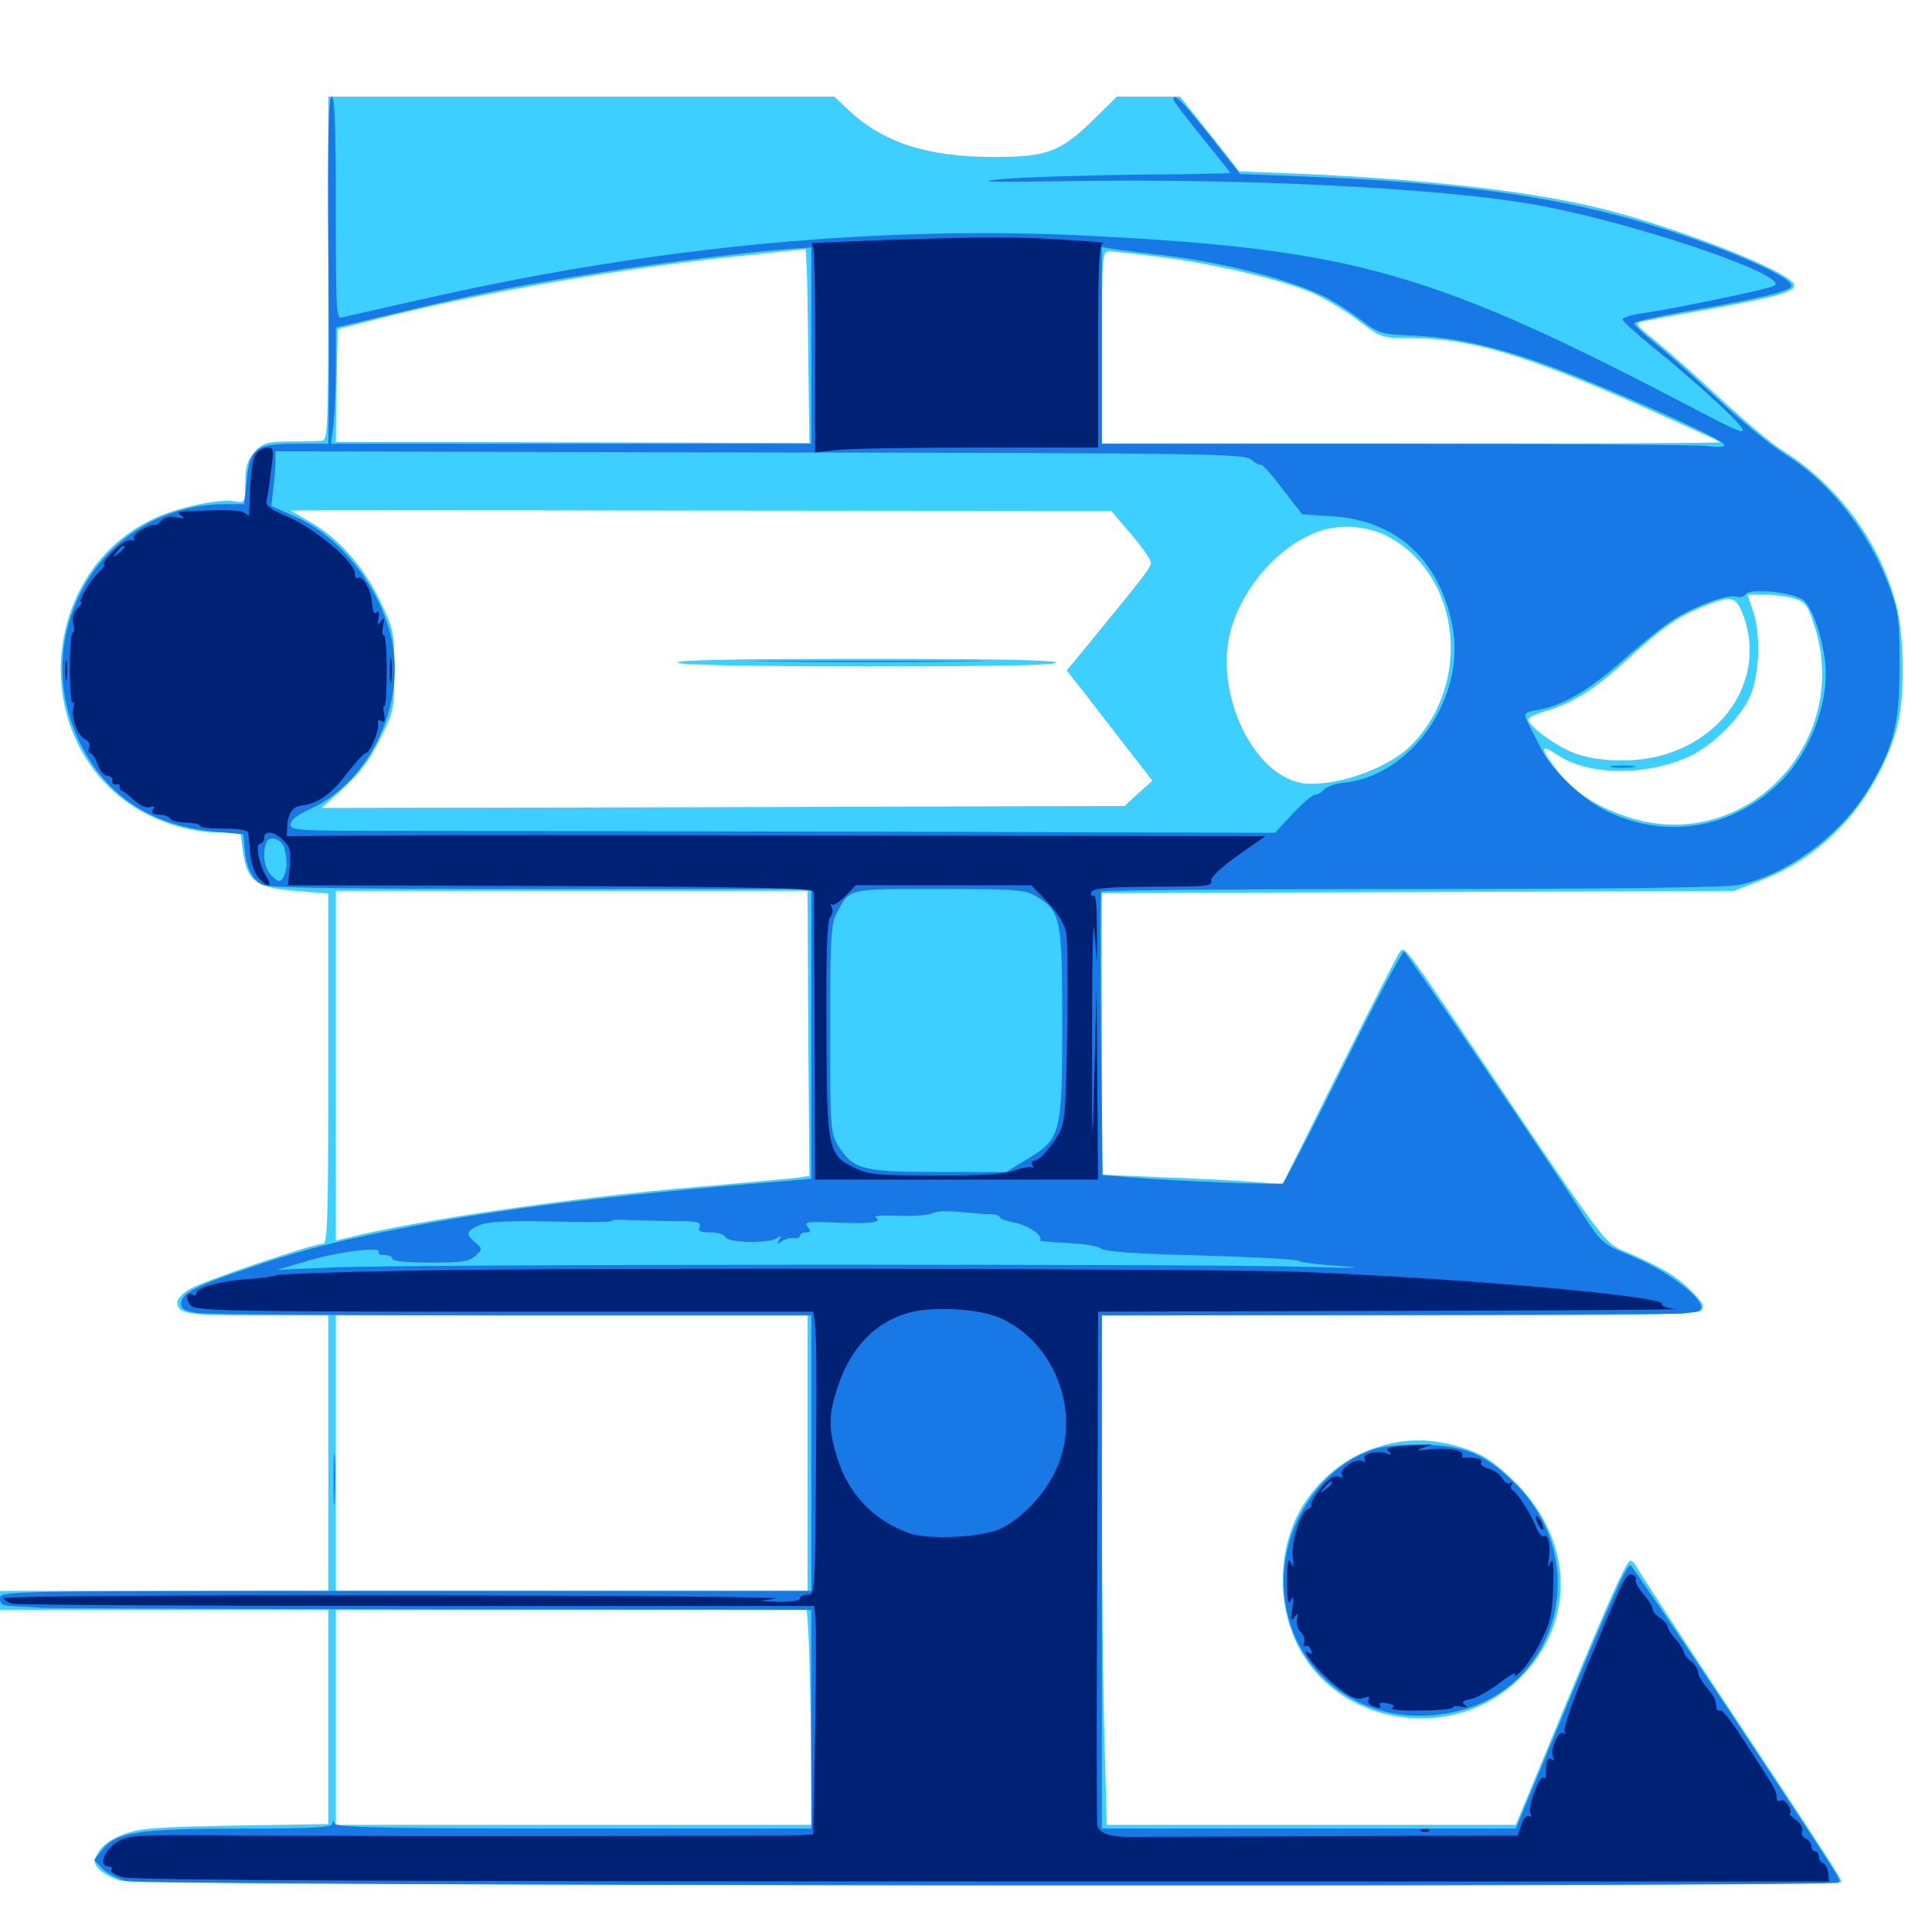 <svg xmlns="http://www.w3.org/2000/svg" viewBox="0 -1000 1000 1000">
	<path fill="#3ccfff" d="M169.922 -861.133C169.922 -777.93 169.727 -772.266 166.602 -771.875C164.648 -771.68 157.031 -771.484 149.805 -771.484C137.695 -771.289 135.938 -770.703 131.641 -765.82C127.93 -761.523 126.953 -758.203 126.953 -750C126.953 -740.039 126.758 -739.648 122.07 -740.43C113.867 -742.188 91.211 -737.305 78.516 -731.055C22.266 -703.711 14.844 -622.461 65.039 -585.352C78.516 -575.391 97.266 -569.141 113.281 -569.141H124.414L125.781 -559.18C127.93 -543.945 132.422 -540.625 153.125 -538.867L169.922 -537.5V-446.875C169.922 -369.531 169.531 -356.25 167.188 -356.25C161.914 -356.25 104.492 -336.719 98.242 -332.812C94.727 -330.664 91.797 -327.734 91.797 -326.367C91.797 -319.922 96.289 -319.141 133.203 -319.141H169.922V-247.852V-176.562H84.961H0V-171.68V-166.797H84.961H169.922V-111.328V-55.859L121.68 -55.078C79.688 -54.297 71.875 -53.711 63.477 -50.391C57.422 -48.047 52.734 -44.531 50.977 -41.406C48.242 -36.719 48.242 -35.938 51.367 -32.422C53.32 -30.469 58.203 -27.734 62.305 -26.562C71.289 -23.828 953.125 -23.242 953.125 -25.977C953.125 -27.734 945.117 -40.039 886.328 -128.711C866.406 -158.789 849.219 -185.352 847.852 -187.695C846.68 -190.234 844.922 -192.188 843.945 -192.188C841.797 -192.188 833.203 -172.852 806.641 -108.789L784.57 -55.469H678.711H572.852L571.68 -99.805C570.898 -124.023 570.312 -183.398 570.312 -231.641V-319.141H724.414C853.711 -319.141 878.711 -319.531 880.664 -321.875C882.422 -324.023 881.25 -326.172 874.609 -332.617C866.797 -340.234 858.398 -344.922 838.672 -353.32C831.25 -356.445 826.758 -362.305 782.422 -428.125C726.172 -511.914 727.344 -510.156 724.805 -507.617C723.828 -506.641 709.57 -478.906 693.359 -446.289L663.867 -387.109L648.828 -388.281C640.625 -388.867 619.531 -390.039 602.148 -390.625L570.312 -391.992V-464.844V-537.695L733.984 -538.281L897.461 -538.867L910.547 -543.945C928.516 -550.977 941.211 -559.57 954.492 -573.828C966.992 -587.109 978.516 -608.594 982.422 -625.781C985.938 -640.82 985.547 -671.094 981.641 -686.328C973.242 -719.336 951.367 -749.023 921.875 -767.383C916.992 -770.312 902.93 -782.227 890.625 -793.555C878.32 -805.078 863.086 -818.555 856.836 -823.633C846.484 -831.836 845.898 -832.812 850 -833.594C852.539 -834.18 866.797 -836.914 881.836 -839.453C919.531 -846.289 928.711 -848.828 928.711 -852.344C928.711 -858.789 864.844 -883.789 824.219 -893.164C787.891 -901.562 735.156 -907.422 670.898 -910.156L641.406 -911.328L626.172 -930.664L610.742 -950H594.531H578.125L566.797 -938.867C549.023 -921.289 542.188 -918.75 514.453 -918.75C480.078 -918.75 457.031 -926.172 439.062 -943.164L431.836 -950H300.977H169.922ZM418.359 -814.062L418.945 -770.703L296.289 -771.094L173.828 -771.289L174.219 -800.586L174.805 -829.688L196.289 -835.156C249.219 -848.633 323.828 -861.523 383.789 -867.578L416.992 -871.094L417.383 -864.062C417.773 -860.352 418.164 -837.695 418.359 -814.062ZM601.953 -866.797C629.492 -863.281 664.062 -855.078 679.688 -848.242C685.547 -845.703 695.898 -839.453 702.734 -834.375C715.039 -825 715.039 -825 730.664 -825C760.742 -825 790.43 -816.211 852.148 -788.672C872.656 -779.492 890.039 -771.68 890.43 -771.094C890.82 -770.703 819.141 -770.312 730.859 -770.312H570.312V-820.117C570.312 -867.773 570.508 -869.922 574.023 -869.922C576.172 -869.922 588.672 -868.555 601.953 -866.797ZM585.547 -723.438C591.016 -716.992 595.703 -710.352 595.703 -708.789C595.703 -706.25 592.383 -701.953 563.672 -666.992L552.148 -652.93L561.719 -640.82C566.797 -634.18 576.758 -621.289 583.789 -612.305L596.484 -595.898L589.258 -589.453L582.031 -582.812L505.469 -582.617C463.281 -582.422 369.727 -582.227 297.656 -582.031L166.406 -581.836L177.93 -592.188C186.133 -599.805 191.406 -606.641 196.68 -617.578C203.906 -631.836 204.102 -633.203 204.102 -652.93C204.102 -672.656 203.711 -674.219 196.875 -688.672C188.477 -706.445 175 -721.68 160.742 -729.688C155.078 -733.008 150.391 -735.742 150.391 -735.742C150.391 -735.938 245.898 -735.938 362.891 -735.742L575.195 -735.547ZM719.922 -721.484C756.445 -700.586 761.719 -645.703 730.273 -614.062C718.75 -602.734 694.531 -593.75 677.148 -594.336C649.805 -595.508 627.539 -640.82 637.305 -674.805C643.945 -697.266 662.5 -717.773 682.617 -725C694.336 -729.102 709.18 -727.734 719.922 -721.484ZM929.297 -690.039C934.766 -688.281 935.938 -686.133 939.453 -675.195C958.008 -615.234 903.516 -558.594 844.336 -576.562C827.148 -581.836 814.648 -589.844 805.859 -601.367C796.875 -613.281 796.875 -615.43 806.25 -609.18C822.461 -598.438 852.344 -598.242 874.609 -608.594C887.695 -614.844 902.93 -630.469 906.836 -642.188C910.938 -654.102 911.133 -673.438 907.227 -684.18L904.492 -692.188H913.867C918.945 -692.188 925.977 -691.211 929.297 -690.039ZM901.562 -683.398C914.258 -652.93 896.289 -619.727 861.328 -609.375C847.852 -605.273 829.297 -605.469 816.602 -609.57C807.227 -612.5 791.016 -624.023 791.016 -627.734C791.016 -628.711 795.703 -630.664 801.367 -632.422C814.062 -636.133 825.586 -643.359 841.797 -658.203C860.352 -675.195 867.773 -680.273 880.273 -685.547C895.703 -691.797 898.047 -691.602 901.562 -683.398ZM418.359 -465.039L418.945 -391.406L413.086 -390.43C409.961 -390.039 385.742 -387.891 359.375 -385.547C295.508 -380.078 214.062 -368.164 179.297 -359.18L173.828 -357.812V-448.242V-538.867H295.898H417.969ZM417.969 -247.852V-176.562H295.898H173.828V-247.852V-319.141H295.898H417.969ZM418.555 -152.734C418.945 -144.922 419.531 -119.727 419.727 -97.07L420.117 -55.469H296.875H173.828V-111.133V-166.797H295.703H417.578ZM350.586 -657.031C351.367 -655.859 386.328 -655.078 449.414 -655.078C513.086 -655.078 546.875 -655.664 546.875 -657.031C546.875 -658.398 512.695 -658.984 448.047 -658.984C382.812 -658.984 349.805 -658.398 350.586 -657.031ZM712.305 -250.781C699.219 -246.68 686.914 -237.891 678.125 -226.172C662.109 -205.469 659.375 -173.438 671.484 -148.828C692.578 -106.055 753.32 -97.266 787.305 -132.031C816.602 -161.719 814.258 -204.883 781.836 -235.156C772.07 -244.336 766.992 -247.461 756.641 -250.781C740.82 -255.664 727.148 -255.664 712.305 -250.781Z"/>
	<path fill="#1878e5" d="M169.922 -874.414C170.312 -832.617 170.312 -792.188 170.117 -784.57L169.922 -770.312H153.516C132.227 -770.312 129.297 -768.164 127.734 -751.367L126.367 -739.062H116.406C83.789 -739.062 54.492 -720.508 40.82 -691.406C29.492 -667.188 29.492 -641.211 40.625 -616.992C54.102 -588.477 77.734 -572.656 111.328 -569.531L125.977 -568.164L126.562 -561.328C127.344 -550.977 130.664 -544.531 135.938 -541.992C139.453 -540.43 180.859 -539.844 280.273 -539.844H419.922V-464.844V-389.844L403.906 -388.477C315.039 -381.25 258.203 -374.219 206.055 -363.867C167.188 -356.055 153.906 -352.344 119.922 -340.625C99.805 -333.594 93.75 -330.078 93.75 -325.195C93.75 -322.461 95.703 -321.289 102.734 -320.312C107.812 -319.727 181.25 -319.141 265.82 -319.141H419.922V-247.852V-176.562H209.961C1.367 -176.562 0 -176.562 0 -172.656C0 -169.336 1.367 -168.75 9.375 -168.555C14.453 -168.359 19.922 -167.969 21.484 -167.773C23.047 -167.578 113.477 -167.188 222.266 -166.992L419.922 -166.797V-110.156V-53.516H297.07C200.586 -53.516 174.023 -54.102 173.242 -56.055C172.461 -57.812 172.07 -57.812 172.07 -56.055C171.875 -54.102 160.938 -53.516 124.414 -53.516C71.484 -53.516 60.156 -51.758 52.734 -42.383L48.828 -37.305L52.93 -32.812C55.078 -30.469 60.742 -27.539 65.43 -26.367C75.391 -23.828 950.391 -23.242 951.758 -25.586C952.734 -27.344 955.859 -22.656 894.727 -115.039C867.578 -155.859 844.727 -189.453 843.945 -189.844C841.992 -190.43 833.594 -171.484 804.688 -101.953L784.57 -53.516H677.539H570.312V-186.328V-319.141L719.727 -319.336C801.953 -319.531 870.117 -319.922 871.094 -320.117C872.266 -320.312 874.805 -320.703 876.953 -320.898C889.062 -321.68 868.359 -340.039 844.141 -350C829.492 -356.055 828.906 -356.641 819.336 -371.289C803.906 -395.703 728.516 -506.445 726.758 -507.422C725.977 -508.008 711.914 -481.445 695.508 -448.438C679.102 -415.43 664.844 -388.086 664.062 -387.5C662.5 -386.523 611.523 -388.477 584.57 -390.625L570.703 -391.797L569.922 -464.258C569.531 -504.297 569.531 -537.5 569.922 -538.477C570.312 -539.258 642.773 -539.844 731.055 -539.844C833.594 -539.844 894.727 -540.625 900.391 -541.992C925.586 -547.656 952.93 -567.969 967.188 -591.797C980.078 -613.086 983.203 -625.195 983.203 -655.078C983.203 -678.711 982.812 -683.008 978.125 -695.703C967.773 -724.023 947.852 -749.805 924.219 -764.648C916.992 -769.141 901.562 -781.836 889.648 -792.969C877.93 -803.906 863.086 -817.188 857.031 -822.07C850.781 -827.148 845.703 -832.031 845.703 -832.617C845.703 -833.398 856.836 -835.938 870.703 -838.477C908.984 -845.117 926.367 -849.219 927.148 -851.758C928.906 -857.227 879.297 -877.344 837.305 -888.477C794.141 -899.805 745.312 -905.859 675.977 -908.594L641.797 -909.961L626.172 -929.883C611.328 -948.242 607.422 -952.344 607.422 -948.438C607.422 -947.656 614.062 -938.867 622.07 -929.102C630.078 -919.141 636.719 -910.938 636.719 -910.547C636.719 -910.156 614.062 -909.766 586.328 -909.57C558.789 -909.18 527.734 -908.203 517.578 -907.227C503.711 -905.859 513.086 -905.664 553.711 -906.25C641.406 -907.812 744.727 -902.734 792.969 -894.336C842.578 -885.742 924.609 -858.203 918.75 -852.344C916.992 -850.586 868.945 -840.625 849.219 -837.695C843.945 -836.914 839.844 -835.547 839.844 -834.766C839.844 -833.789 846.68 -827.539 855.078 -820.703C876.562 -803.32 898.047 -783.789 901.562 -778.516C903.906 -774.805 899.414 -776.758 879.492 -787.109C742.383 -859.18 701.562 -870.898 564.453 -877.93C456.641 -883.398 341.406 -872.656 223.828 -846.289C200.195 -841.016 179.492 -836.328 177.344 -835.742C174.023 -834.57 173.828 -836.914 173.828 -892.188C173.828 -933.594 173.242 -950 171.68 -950C170.117 -950 169.531 -929.102 169.922 -874.414ZM419.922 -821.094V-770.312H295.703H171.289L172.656 -780.664C173.242 -786.133 173.828 -799.805 173.828 -810.742V-830.469L206.641 -838.281C246.094 -847.852 270.508 -852.734 310.547 -858.984C343.164 -864.258 396.484 -870.703 413.672 -871.484L419.922 -871.875ZM601.562 -867.969C633.203 -864.258 667.773 -855.469 686.328 -846.094C690.82 -843.945 698.828 -838.672 704.297 -834.57C714.062 -827.148 714.648 -826.953 733.594 -826.172C757.812 -825 783.398 -818.359 817.188 -804.688C857.422 -788.281 892.578 -771.875 892.578 -769.727C892.578 -768.555 889.062 -768.359 883.594 -769.141C878.516 -769.727 806.055 -770.312 722.461 -770.312H570.312V-821.094V-872.07L576.758 -871.094C580.078 -870.508 591.406 -869.141 601.562 -867.969ZM647.852 -761.914C650 -760.156 652.148 -758.984 652.539 -759.57C653.125 -759.961 658.203 -754.492 663.672 -747.07L674.023 -733.789L689.062 -732.812C723.047 -730.859 745.508 -709.961 751.953 -675C758.398 -638.672 730.664 -598.828 696.094 -594.922C691.406 -594.531 686.523 -592.773 685.352 -591.406C684.18 -589.844 682.031 -588.672 680.664 -588.672C679.297 -588.672 674.219 -584.18 669.141 -578.906L659.961 -568.945L461.328 -569.531C352.148 -569.727 237.5 -569.922 206.641 -569.922C154.297 -569.922 150.391 -570.117 150.391 -573.242C150.391 -575.586 154.102 -578.32 160.938 -581.445C190.234 -594.922 208.984 -632.617 203.32 -666.016C198.438 -693.75 177.148 -721.875 153.125 -732.422L140.43 -738.086L141.406 -746.68C141.992 -751.367 142.578 -757.812 142.578 -760.742V-766.406L393.359 -765.82C629.102 -765.43 644.336 -765.234 647.852 -761.914ZM933.594 -689.258C938.281 -684.961 943.164 -670.703 944.727 -657.031C946.875 -635.742 936.523 -609.18 919.922 -593.75C894.922 -570.312 860.547 -565.43 830.273 -580.859C818.555 -586.914 803.32 -601.367 798.047 -611.719C796.289 -615.039 793.555 -620.508 791.992 -623.633C788.086 -631.25 788.086 -631.055 796.484 -632.617C809.18 -634.961 823.633 -643.555 839.844 -658.203C848.633 -666.016 859.766 -675 864.648 -678.32C875.977 -685.938 893.945 -692.578 898.438 -691.211C900.391 -690.625 902.734 -691.016 903.516 -692.383C905.469 -695.898 928.906 -693.359 933.594 -689.258ZM147.266 -560.742C148.828 -554.492 148.633 -549.023 146.484 -545.703C145.117 -543.359 144.141 -543.359 140.82 -546.484C136.914 -550 135.547 -558.008 137.891 -563.867C139.453 -567.969 145.898 -565.82 147.266 -560.742ZM536.523 -535.938C549.023 -528.32 549.805 -524.805 549.805 -470.508C549.805 -412.891 549.219 -410.547 531.25 -399.805L520.703 -393.359H485.352C446.094 -393.359 441.406 -394.727 433.594 -407.422C429.883 -413.477 429.688 -417.383 429.688 -467.188C429.688 -512.5 430.078 -521.484 432.812 -526.758C439.844 -540.43 437.5 -539.844 486.133 -539.844C526.562 -539.844 530.859 -539.453 536.523 -535.938ZM507.422 -386.133C517.773 -386.328 509.18 -386.719 488.281 -386.719C467.383 -386.719 458.789 -386.328 469.336 -386.133C479.688 -385.742 496.875 -385.742 507.422 -386.133ZM513.281 -371.484C515.625 -371.484 517.578 -370.703 517.578 -369.922C517.578 -369.141 520.898 -367.969 525 -367.188C531.641 -366.211 540.43 -360.156 538.281 -358.008C537.891 -357.617 544.141 -357.031 552.344 -356.641C560.547 -356.25 568.555 -355.078 569.922 -353.711C571.875 -352.148 588.086 -350.977 621.094 -350.195C647.656 -349.414 670.703 -348.242 672.07 -347.461C673.438 -346.484 684.18 -345.312 696.094 -344.531C708.008 -343.75 698.047 -343.555 673.828 -344.336C617.188 -345.898 208.984 -345.703 171.875 -343.945L143.555 -342.773L160.156 -347.656C176.172 -352.344 197.852 -354.883 195.898 -351.953C195.508 -350.977 196.875 -350.391 199.023 -350.391C201.367 -350.391 203.125 -349.609 203.125 -348.438C203.125 -347.266 210.938 -346.484 222.656 -346.484C238.867 -346.484 242.969 -347.07 246.094 -350C249.805 -353.516 249.805 -353.516 246.094 -356.836C240.82 -361.328 241.211 -362.695 248.047 -365.82C252.539 -367.773 262.109 -368.164 285.156 -367.773C302.344 -367.383 316.406 -367.383 316.406 -367.969C316.406 -368.555 319.727 -368.945 323.828 -368.555C327.734 -368.359 338.281 -368.164 347.07 -367.969C360.547 -367.969 363.086 -367.578 362.109 -365.039C361.133 -362.695 362.5 -362.109 367.773 -362.109C371.484 -362.109 375 -360.938 375.391 -359.766C376.562 -356.641 398.047 -356.25 402.148 -359.18C404.492 -360.742 404.688 -360.547 403.32 -358.203C401.953 -355.859 402.148 -355.664 404.492 -357.422C406.055 -358.594 408.789 -359.375 410.742 -359.18C412.5 -358.789 414.062 -359.375 414.062 -360.352C414.062 -361.328 415.43 -362.109 417.188 -362.109C419.727 -362.109 419.922 -362.695 417.969 -365.039C416.016 -367.578 417.773 -367.773 432.812 -367.188C450.781 -366.406 457.227 -367.383 453.125 -369.922C451.953 -370.703 457.422 -371.094 465.43 -370.703C473.242 -370.508 481.055 -371.094 482.617 -372.07C484.18 -373.047 490.625 -373.438 497.07 -372.656C503.516 -372.07 510.742 -371.484 513.281 -371.484ZM192.773 -355.078C193.555 -355.664 192.383 -356.25 190.234 -356.055C188.086 -356.055 187.5 -355.469 189.062 -354.883C190.43 -354.297 192.188 -354.492 192.773 -355.078ZM747.656 -341.211C751.562 -341.602 747.852 -341.992 739.258 -341.992C730.664 -341.992 727.344 -341.602 732.031 -341.211C736.523 -340.82 743.555 -340.82 747.656 -341.211ZM773.047 -339.258C774.805 -339.844 772.852 -340.234 768.555 -340.039C764.258 -340.039 762.695 -339.648 765.234 -339.258C767.578 -338.867 771.094 -338.867 773.047 -339.258ZM797.461 -337.305C799.805 -337.695 797.852 -338.086 792.969 -338.086C788.086 -338.086 786.133 -337.695 788.672 -337.305C791.016 -336.914 794.922 -336.914 797.461 -337.305ZM816.016 -335.352C817.773 -335.938 816.211 -336.328 812.5 -336.328C808.789 -336.328 807.227 -335.938 809.18 -335.352C810.938 -334.961 814.062 -334.961 816.016 -335.352ZM400 -657.617C372.852 -657.812 394.922 -658.008 449.219 -658.008C503.516 -658.008 525.586 -657.812 498.633 -657.617C471.484 -657.227 426.953 -657.227 400 -657.617ZM834.57 -602.93C831.445 -603.32 833.984 -603.711 839.844 -603.711C845.703 -603.711 848.242 -603.32 845.312 -602.93C842.188 -602.539 837.5 -602.539 834.57 -602.93ZM172.656 -234.18C172.656 -222.461 172.852 -217.773 173.242 -224.023C173.633 -230.273 173.633 -239.844 173.242 -245.508C172.852 -251.172 172.656 -246.094 172.656 -234.18ZM710.938 -249.805C682.031 -240.234 661.719 -207.422 664.648 -175C668.945 -130.078 711.133 -102.539 756.445 -114.844C808.203 -128.906 823.438 -193.75 783.984 -232.422C768.75 -247.266 758.594 -251.758 737.305 -252.148C725.977 -252.539 716.602 -251.562 710.938 -249.805Z"/>
	<path fill="#002274" d="M458.008 -875.781C437.695 -875 420.703 -874.219 420.312 -874.219C419.922 -874.023 420.312 -873.047 420.898 -871.875C421.484 -870.898 422.07 -846.484 421.875 -817.969V-765.82L432.031 -766.992C437.695 -767.773 470.703 -768.359 505.469 -768.359H568.359V-821.094C568.359 -861.719 568.945 -873.828 570.898 -874.219C572.07 -874.414 564.062 -875.195 552.734 -875.781C528.711 -877.539 508.594 -877.539 458.008 -875.781ZM443.945 -872.461C445.117 -873.047 443.75 -873.438 440.43 -873.438C437.305 -873.438 436.133 -873.047 438.086 -872.461C439.844 -872.07 442.578 -872.07 443.945 -872.461ZM132.617 -765.234C131.055 -763.477 129.883 -756.25 129.492 -748.047C129.297 -740.43 128.906 -733.789 128.906 -733.398C128.906 -733.008 127.734 -733.594 126.562 -734.57C124.219 -736.133 114.844 -736.328 96.68 -735.352C91.992 -735.156 91.406 -734.766 93.75 -733.203C95.898 -731.641 95.508 -731.445 91.602 -732.227C88.281 -733.008 85.352 -732.422 83.203 -730.273C81.445 -728.516 80.078 -727.539 80.078 -728.32C80.078 -728.906 77.344 -727.93 74.219 -726.367C70.898 -724.609 68.75 -722.461 69.336 -721.484C69.922 -720.312 69.336 -720.117 67.969 -720.508C66.406 -721.094 62.305 -718.555 58.594 -714.648C54.883 -710.938 52.734 -707.812 53.711 -707.812C54.688 -707.812 53.516 -706.055 51.172 -703.906C46.68 -699.805 40.039 -688.281 41.992 -688.281C42.773 -688.281 41.797 -686.914 40.039 -685.156C38.086 -683.008 37.305 -680.273 37.891 -677.344C38.672 -674.805 38.477 -672.656 37.695 -672.656C36.719 -672.656 36.133 -663.867 36.133 -653.32C36.133 -642.578 36.914 -634.961 37.695 -636.133C38.672 -637.5 38.672 -636.523 38.086 -633.984C36.523 -628.516 40.234 -618.75 44.336 -617.188C45.898 -616.406 46.875 -614.648 46.094 -613.086C45.508 -611.523 45.898 -610.156 46.68 -610.156C47.656 -610.156 49.414 -607.617 50.586 -604.297C51.562 -601.172 53.906 -598.438 55.469 -598.438C57.227 -598.438 58.398 -597.266 58.008 -596.094C57.812 -594.727 58.789 -593.75 59.961 -593.945C61.328 -594.336 62.305 -593.75 61.914 -592.773C61.719 -591.797 62.109 -590.82 62.891 -590.82C63.672 -590.625 66.602 -588.477 69.531 -585.742C72.461 -583.008 75.781 -581.641 77.539 -582.227C79.688 -583.008 80.273 -582.617 79.297 -581.25C77.93 -579.102 78.711 -578.516 84.57 -578.125C85.742 -577.93 87.5 -577.148 88.281 -576.172C88.867 -575.195 92.578 -574.219 96.484 -574.219C100.391 -574.023 103.516 -573.438 103.516 -572.656C103.516 -571.68 109.18 -571.094 115.82 -571.094C124.414 -571.094 128.32 -570.312 128.516 -568.75C128.711 -567.383 129.102 -562.5 129.492 -558.008C129.883 -553.516 131.641 -548.047 133.789 -545.703C138.477 -540.43 141.406 -540.625 137.891 -546.289C133.984 -552.344 132.031 -563.281 134.57 -563.281C135.742 -563.281 136.719 -564.648 136.719 -566.211C136.719 -570.508 141.992 -569.727 146.68 -565.039C150.195 -561.523 150.586 -559.18 150 -551.367L149.023 -541.797L284.961 -541.406C391.992 -541.016 420.898 -540.234 421.094 -538.477C421.289 -537.109 421.484 -502.93 421.68 -462.695L421.875 -389.453H495.117H568.359L567.969 -438.867L567.578 -488.086L566.406 -443.164C565.43 -401.758 565.234 -403.711 565.234 -466.602C565.234 -504.297 565.82 -527.539 566.406 -518.359L567.773 -501.758V-519.727C567.773 -531.25 567.188 -537.305 565.82 -536.523C564.844 -535.938 564.453 -536.523 564.844 -538.086C565.625 -540.234 571.68 -540.82 593.945 -541.016C627.734 -541.211 626.953 -541.016 626.953 -544.727C626.953 -546.289 633.203 -551.953 641.016 -557.422L654.883 -567.188L443.164 -567.578C326.758 -567.773 212.695 -567.773 190.039 -567.578L148.438 -567.188L148.633 -571.68C148.828 -577.734 150.781 -581.641 154.297 -582.617C155.859 -583.008 158.203 -583.398 159.18 -583.594C166.016 -585.156 172.852 -590.625 179.688 -599.805C184.18 -605.469 188.281 -610.156 189.258 -610.156C191.406 -610.156 196.484 -622.07 195.703 -625.586C195.312 -627.148 195.898 -627.539 197.461 -626.758C199.023 -625.586 199.414 -626.562 198.828 -630.273C198.242 -633.203 198.438 -635.156 199.023 -634.766C199.609 -634.375 200.195 -642.578 200.195 -653.125C200.195 -663.672 199.414 -671.875 198.633 -671.289C197.852 -670.898 197.656 -672.852 198.242 -675.977C199.219 -680.469 199.023 -680.859 197.266 -678.516C195.312 -676.172 195.117 -676.367 195.898 -680.078C196.484 -682.422 196.094 -683.984 195.117 -683.203C193.359 -682.227 193.164 -682.422 192.383 -689.258C191.797 -695.312 187.5 -702.148 185.352 -700.977C184.375 -700.195 183.594 -701.562 183.594 -703.516C183.594 -709.18 162.891 -726.562 149.219 -732.422C140.43 -736.133 137.305 -738.281 137.891 -740.625C138.477 -742.578 139.453 -749.414 140.234 -756.25C141.797 -766.992 141.602 -768.359 138.672 -768.359C136.719 -768.359 133.984 -766.992 132.617 -765.234ZM64.453 -716.797C64.453 -716.406 62.891 -714.844 61.133 -713.477C58.008 -710.938 57.812 -711.133 60.352 -714.258C62.891 -717.383 64.453 -718.359 64.453 -716.797ZM542.188 -533.008C547.266 -527.734 550.977 -521.68 551.758 -517.773C552.539 -514.062 552.734 -490.625 552.344 -465.43C551.758 -426.367 551.172 -418.945 548.438 -413.867C543.555 -405.664 537.891 -399.219 535.156 -399.219C533.984 -399.219 533.594 -398.047 534.375 -396.875C535.156 -395.508 535.156 -394.922 534.375 -395.703C533.594 -396.289 529.297 -395.703 525 -394.141C519.336 -392.188 507.812 -391.406 483.594 -391.602C453.32 -391.602 449.414 -391.992 441.602 -395.898C428.516 -402.344 427.93 -405.664 427.734 -468.945C427.539 -506.445 428.125 -523.438 429.688 -525.195C431.055 -526.758 431.25 -529.102 430.469 -530.469C429.688 -531.836 429.688 -532.422 430.469 -531.836C431.25 -531.055 434.375 -533.008 437.5 -536.133L442.969 -541.797H488.477H533.789ZM201.758 -653.125C201.758 -647.266 202.148 -644.727 202.539 -647.852C202.93 -650.781 202.93 -655.469 202.539 -658.594C202.148 -661.523 201.758 -658.984 201.758 -653.125ZM33.789 -653.125C33.789 -648.242 34.18 -646.289 34.57 -648.828C34.961 -651.172 34.961 -655.078 34.57 -657.617C34.18 -659.961 33.789 -658.008 33.789 -653.125ZM215.82 -342.383C178.32 -341.797 145.703 -340.625 143.555 -340.039C141.406 -339.258 134.18 -338.281 127.344 -337.891C113.672 -336.914 101.562 -333.398 101.562 -330.664C101.562 -329.492 100.781 -329.102 99.805 -329.883C96.484 -331.836 95.703 -327.344 98.828 -324.219C101.562 -321.484 118.555 -321.094 261.328 -321.094H420.898L421.68 -315.625C422.656 -308.008 422.852 -292.188 422.266 -229.883C421.875 -175.977 421.68 -174.609 417.969 -174.609C415.82 -174.609 414.062 -173.828 414.062 -172.656C414.062 -171.484 409.57 -170.898 403.906 -170.898L393.555 -171.289L401.367 -172.656C405.664 -173.438 317.578 -174.219 205.664 -174.219C91.406 -174.414 1.953 -173.828 1.953 -172.852C1.953 -171.875 3.906 -170.703 6.25 -169.922C8.789 -169.336 103.125 -168.75 216.016 -168.75H421.484L422.07 -162.5C422.461 -158.984 422.461 -132.422 421.875 -103.32L420.898 -50.586L416.016 -50.195C407.227 -49.609 185.938 -49.414 125.977 -50C70.508 -50.391 66.992 -50.391 60.742 -46.68C53.906 -42.578 50.781 -33.984 56.055 -33.984C57.617 -33.984 58.398 -33.203 57.617 -32.227C57.031 -31.055 59.766 -29.297 63.867 -28.32C68.945 -26.758 209.766 -26.172 508.984 -26.172H946.68L946.289 -30.469C946.094 -32.812 944.922 -35.156 943.75 -35.547C942.383 -35.938 941.406 -37.5 941.406 -39.062C941.406 -40.625 940.625 -41.797 939.453 -41.797C938.477 -41.797 937.5 -42.969 937.5 -44.531C937.5 -46.094 936.133 -47.656 934.57 -48.438C933.008 -49.023 932.227 -50.781 932.812 -52.344C933.398 -53.906 931.836 -56.445 929.297 -58.203C926.953 -59.961 925.586 -61.328 926.367 -61.328C927.148 -61.328 926.953 -63.086 925.781 -65.234C924.609 -67.383 922.852 -68.75 921.68 -68.164C920.703 -67.383 919.727 -67.969 919.727 -68.945C919.141 -74.023 920.117 -72.266 901.562 -100.781C896.289 -108.984 891.211 -115.43 890.234 -114.844C889.453 -114.258 888.477 -114.844 888.477 -115.82C888.281 -116.992 888.086 -118.75 887.891 -119.727C887.891 -120.703 885.742 -123.828 883.398 -126.562C880.859 -129.492 878.906 -133.008 878.906 -134.57C878.906 -135.938 877.344 -138.477 875.586 -139.844C873.633 -141.211 871.875 -143.555 871.484 -144.922C871.289 -146.289 869.336 -149.414 867.188 -151.758C865.039 -153.906 863.281 -156.836 863.281 -157.812C863.281 -158.984 861.523 -161.133 859.375 -162.5C857.227 -163.867 855.469 -165.82 855.469 -166.992C855.469 -168.164 853.32 -171.875 850.586 -175C847.852 -178.125 846.094 -181.445 846.68 -182.422C847.266 -183.203 846.484 -184.375 844.922 -184.961C841.797 -186.133 840.625 -183.594 822.266 -139.648C814.648 -121.289 808.984 -105.273 809.766 -103.906C810.547 -102.734 810.352 -102.344 809.18 -102.93C806.445 -104.688 801.953 -93.555 803.906 -90.43C804.688 -88.867 804.492 -88.477 803.125 -89.453C800.977 -90.82 800 -88.086 800.195 -81.445C800.391 -80.078 799.609 -79.297 798.828 -79.883C796.68 -81.25 790.43 -63.867 792.188 -61.133C792.969 -59.766 792.773 -59.375 791.602 -59.961C790.43 -60.742 788.477 -58.789 787.5 -55.664L785.547 -50L688.086 -49.609C634.57 -49.414 587.695 -49.219 583.984 -49.219C574.609 -49.219 568.75 -51.367 567.969 -55.078C567.578 -56.641 567.578 -117.188 567.969 -189.648L568.359 -321.094L722.266 -321.484C806.836 -321.68 872.266 -322.07 867.578 -322.461C863.086 -322.852 859.766 -324.023 860.352 -325C862.891 -329.102 753.906 -338.672 669.922 -341.797C622.461 -343.359 303.125 -343.945 215.82 -342.383ZM517.773 -317.773C546.484 -304.883 560.156 -267.969 546.484 -239.062C540.625 -226.562 530.078 -215.234 518.75 -209.18C509.18 -204.297 481.445 -202.734 470.703 -206.445C452.539 -212.695 439.062 -226.758 433.398 -245.312C428.711 -260.352 428.711 -267.578 433.789 -282.617C440.43 -302.539 452.93 -315.625 470.312 -320.508C483.203 -324.023 506.641 -322.656 517.773 -317.773ZM102.93 -171.484C103.711 -172.07 102.539 -172.656 100.391 -172.461C98.242 -172.461 97.656 -171.875 99.219 -171.289C100.586 -170.703 102.344 -170.898 102.93 -171.484ZM377.539 -171.289C378.711 -171.875 377.734 -172.266 375 -172.266C372.266 -172.266 371.289 -171.875 372.656 -171.289C373.828 -170.898 376.172 -170.898 377.539 -171.289ZM80.664 -48.242C81.836 -48.828 80.469 -49.219 77.148 -49.219C74.023 -49.219 72.852 -48.828 74.805 -48.242C76.562 -47.852 79.297 -47.852 80.664 -48.242ZM723.828 -251.367C717.969 -250.781 716.797 -250 718.945 -248.633C720.898 -247.07 720.508 -246.875 717.383 -247.852C711.719 -249.414 704.688 -247.266 706.25 -244.531C707.031 -243.164 706.641 -242.969 705.273 -243.75C702.148 -245.703 692.773 -239.453 694.531 -236.719C695.508 -235.352 694.922 -234.961 692.773 -235.742C690.625 -236.523 687.695 -234.57 683.789 -229.883C680.469 -225.977 678.32 -222.07 678.711 -221.289C679.297 -220.508 678.516 -219.531 676.953 -218.945C673.047 -217.383 667.969 -200.781 669.141 -193.555C669.727 -188.477 669.531 -188.086 668.164 -191.211C666.797 -194.141 666.211 -191.602 666.211 -181.445C666.211 -171.484 666.797 -168.75 668.164 -171.68C669.531 -174.609 669.727 -173.438 668.945 -167.773C667.969 -161.719 668.359 -160.547 669.922 -162.891C671.875 -165.43 672.07 -165.234 671.289 -161.914C670.898 -159.766 671.68 -156.641 673.242 -155.273C674.805 -153.906 675.586 -151.367 675 -149.805C674.414 -148.242 674.609 -147.461 675.586 -148.047C676.562 -148.633 677.93 -147.852 678.516 -146.094C679.297 -144.336 678.906 -143.555 677.539 -144.531C672.852 -147.266 679.688 -137.891 687.305 -131.055C697.266 -122.07 701.953 -119.531 706.25 -121.289C708.398 -122.07 709.18 -121.875 708.398 -120.508C707.617 -119.336 708.398 -117.773 710.156 -117.188C714.258 -115.625 715.234 -115.625 714.062 -117.773C713.477 -118.555 715.234 -118.945 717.969 -118.359C721.289 -117.773 722.266 -116.992 720.508 -116.016C719.336 -115.039 725.781 -114.453 735.156 -114.648C744.336 -114.648 751.953 -115.43 751.953 -116.211C751.953 -116.992 753.906 -117.188 756.445 -116.602C759.57 -116.016 759.961 -116.211 758.203 -117.578C756.25 -118.945 757.031 -119.727 761.133 -120.508C764.062 -121.094 770.898 -124.805 776.172 -128.906C781.445 -133.008 785.156 -134.961 784.18 -133.398C783.203 -131.836 784.57 -132.422 786.914 -134.57C789.453 -136.719 794.141 -143.75 797.461 -150.195C802.344 -159.961 803.516 -164.648 803.906 -178.516C804.297 -190.43 803.906 -193.945 802.539 -191.211C800.977 -188.086 800.977 -188.477 801.758 -193.555C802.734 -200.586 801.172 -206.445 798.828 -204.883C798.047 -204.297 796.094 -206.836 794.727 -210.352C791.992 -217.188 784.961 -227.93 782.617 -228.906C781.836 -229.297 781.836 -230.664 782.422 -231.641C783.203 -233.008 782.812 -233.203 781.641 -232.422C780.469 -231.836 778.516 -232.812 777.539 -234.961C776.367 -236.914 773.242 -239.258 770.508 -239.844C767.773 -240.625 766.016 -241.992 766.602 -242.969C767.773 -244.727 764.648 -245.703 758.398 -245.508C757.031 -245.312 756.25 -246.094 756.836 -246.875C758.398 -249.219 748.828 -250.977 739.844 -249.805C733.398 -249.023 732.617 -249.219 736.328 -250.586L741.211 -252.344L736.328 -252.148C733.594 -252.148 727.93 -251.758 723.828 -251.367ZM689.453 -232.422C689.453 -232.031 687.891 -230.469 686.133 -229.102C683.008 -226.562 682.812 -226.758 685.352 -229.883C687.891 -233.008 689.453 -233.984 689.453 -232.422ZM794.922 -214.648C794.922 -213.672 795.898 -211.328 796.875 -209.766C797.852 -208.203 798.828 -207.812 798.828 -208.789C798.828 -209.961 797.852 -212.109 796.875 -213.672C795.898 -215.234 794.922 -215.82 794.922 -214.648ZM735.938 -52.148C734.375 -52.734 734.961 -53.32 737.109 -53.32C739.258 -53.516 740.43 -52.93 739.648 -52.344C739.062 -51.758 737.305 -51.562 735.938 -52.148Z"/>
</svg>